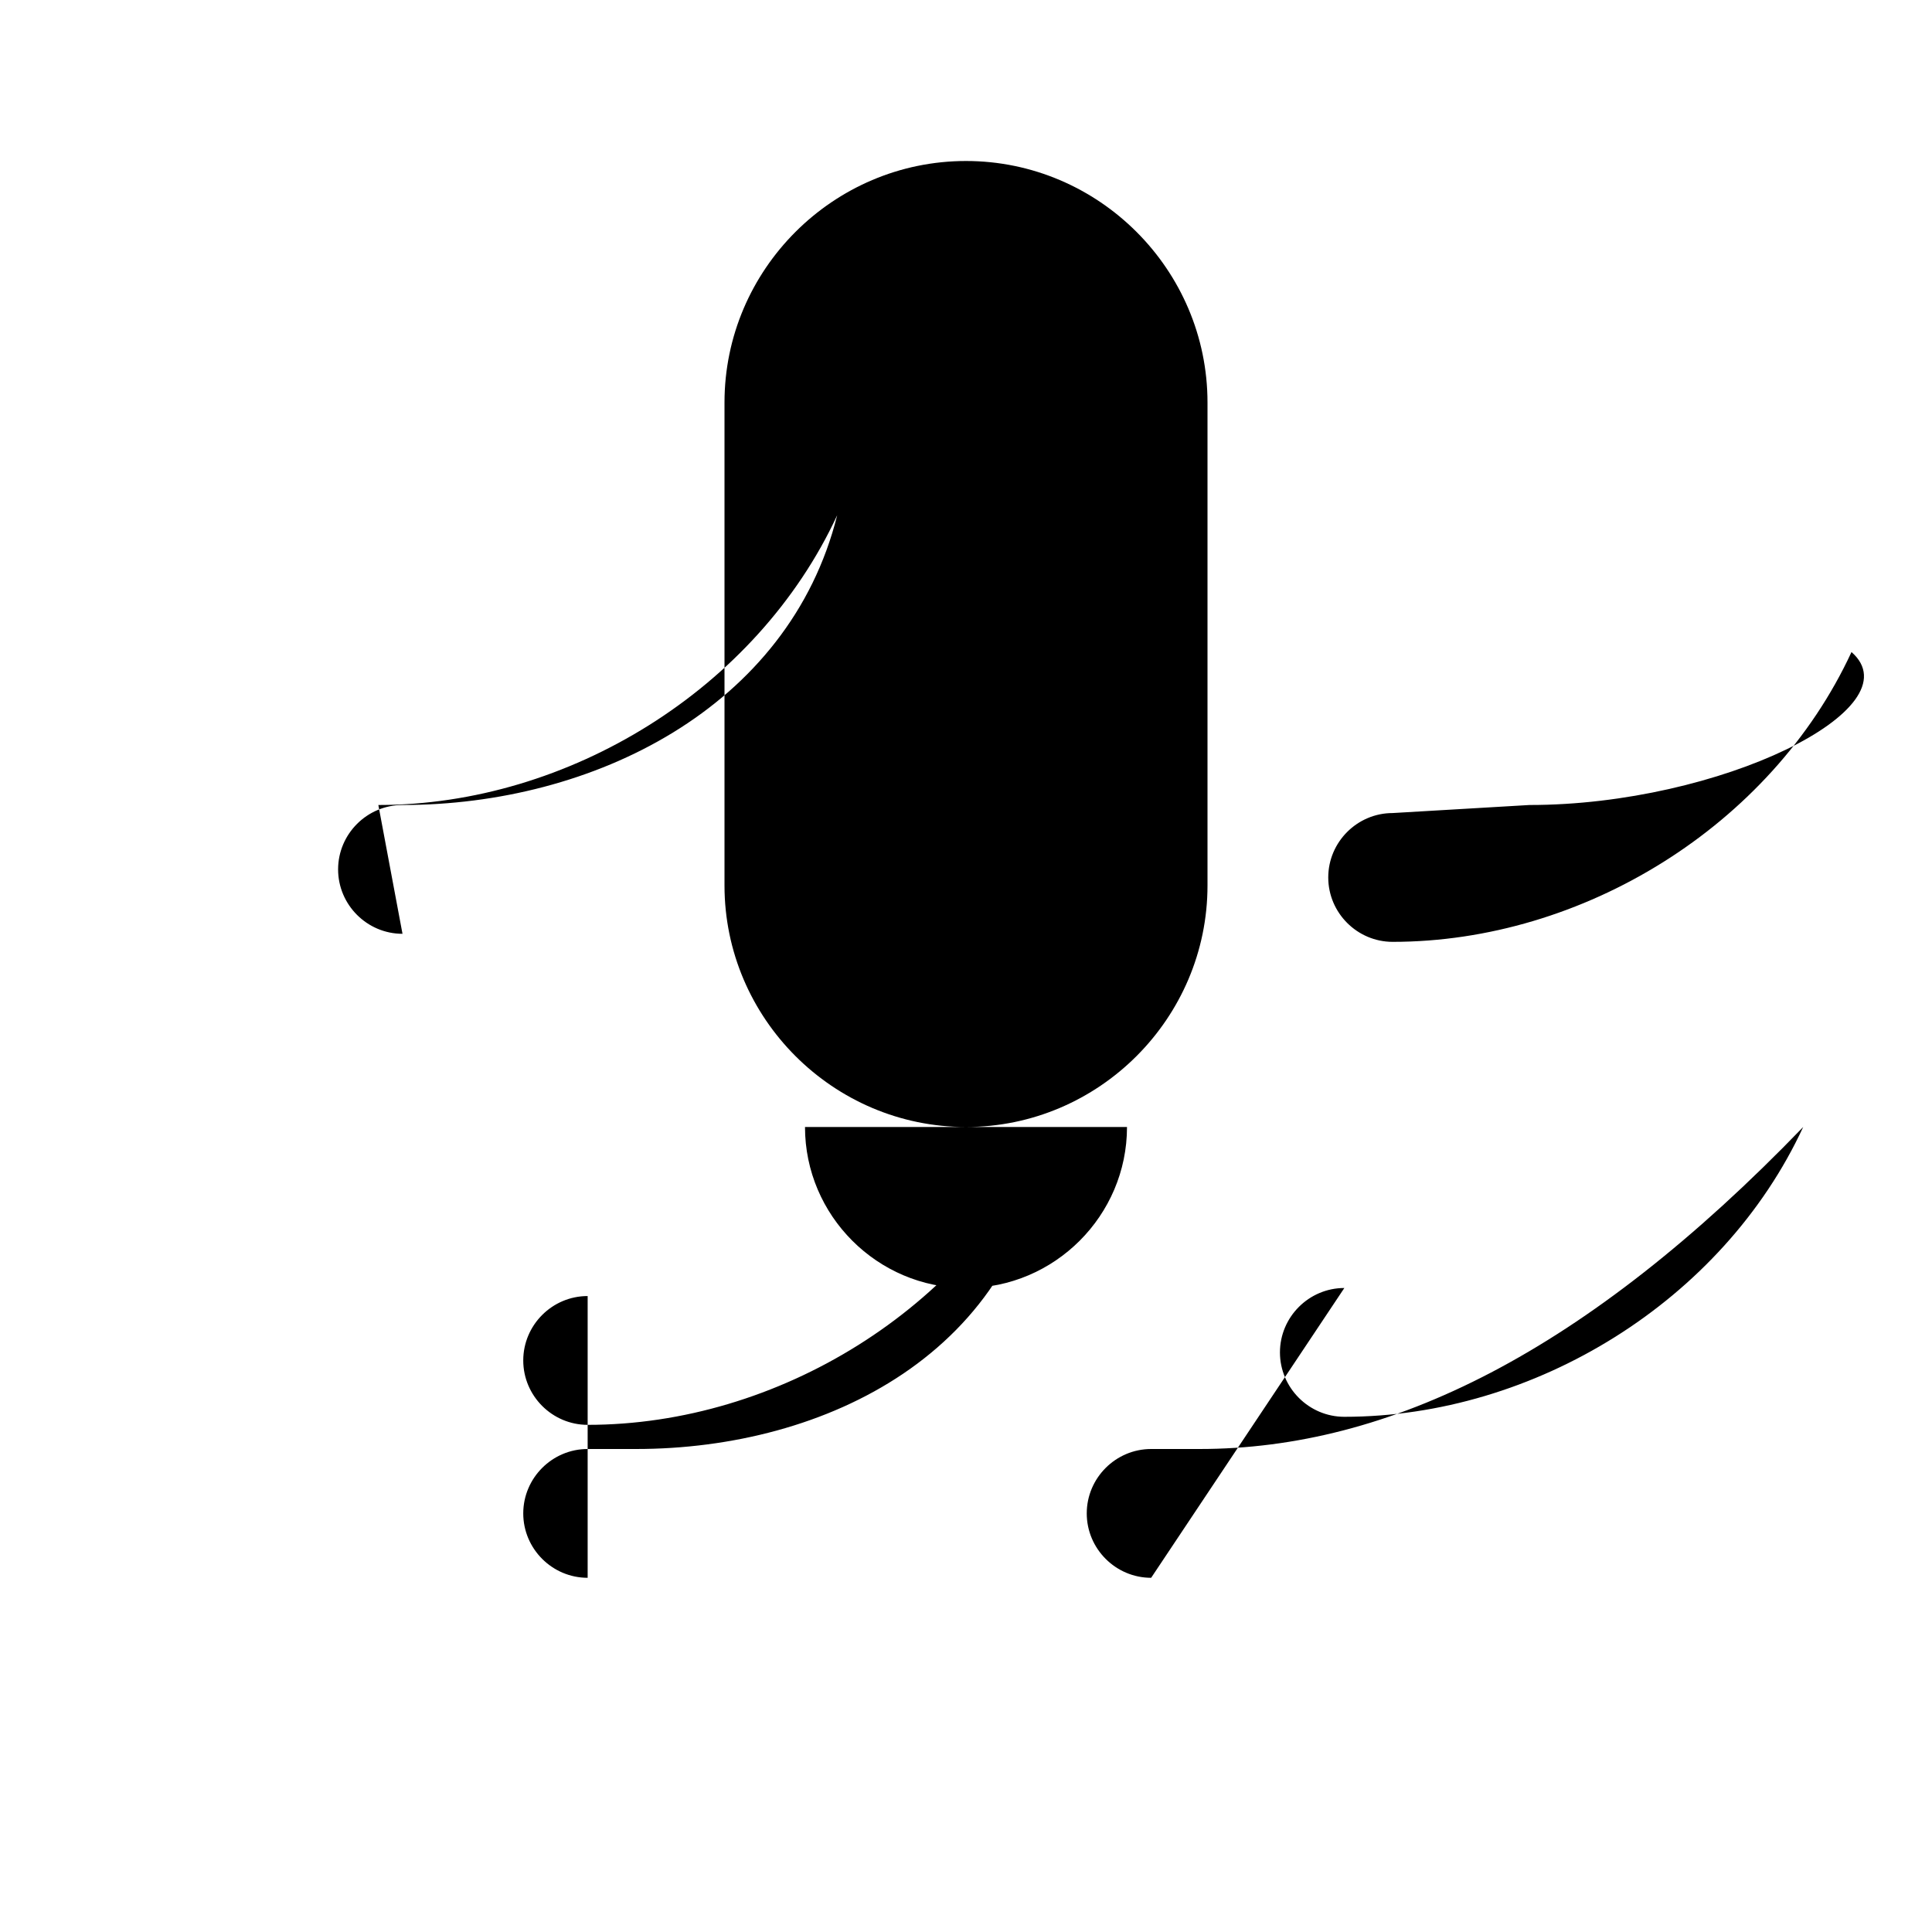 <svg xmlns="http://www.w3.org/2000/svg" viewBox="0 0 24 24" fill="currentColor" width="24px" height="24px">
    <path d="M12 14c1.65 0 3-1.35 3-3V5c0-1.65-1.35-3-3-3S9 3.35 9 5v6c0 1.65 1.35 3 3 3zm5.3-3.9c-.44 0-.8.36-.8.8s.36.8.8.8c2.36 0 4.7-1.44 5.7-3.6C23.8 8.8 21.36 10 19 10zM4.7 10c2.36 0 4.7-1.44 5.7-3.6C9.8 8.8 7.36 10 5 10c-.44 0-.8.36-.8.8s.36.8.8.8zM12 16c-1.1 0-2-.9-2-2h4c0 1.1-.9 2-2 2zM7.3 16.1c-.44 0-.8.36-.8.8s.36.8.8.8c2.36 0 4.7-1.44 5.7-3.6C12.7 16.8 10.26 18 7.9 18H7.3c-.44 0-.8.36-.8.8s.36.8.8.8zM16.7 16c-.44 0-.8.36-.8.8s.36.8.8.8c2.36 0 4.7-1.44 5.7-3.6C19.7 16.8 17.26 18 14.9 18H14.3c-.44 0-.8.36-.8.8s.36.8.8.8z"/>
</svg>